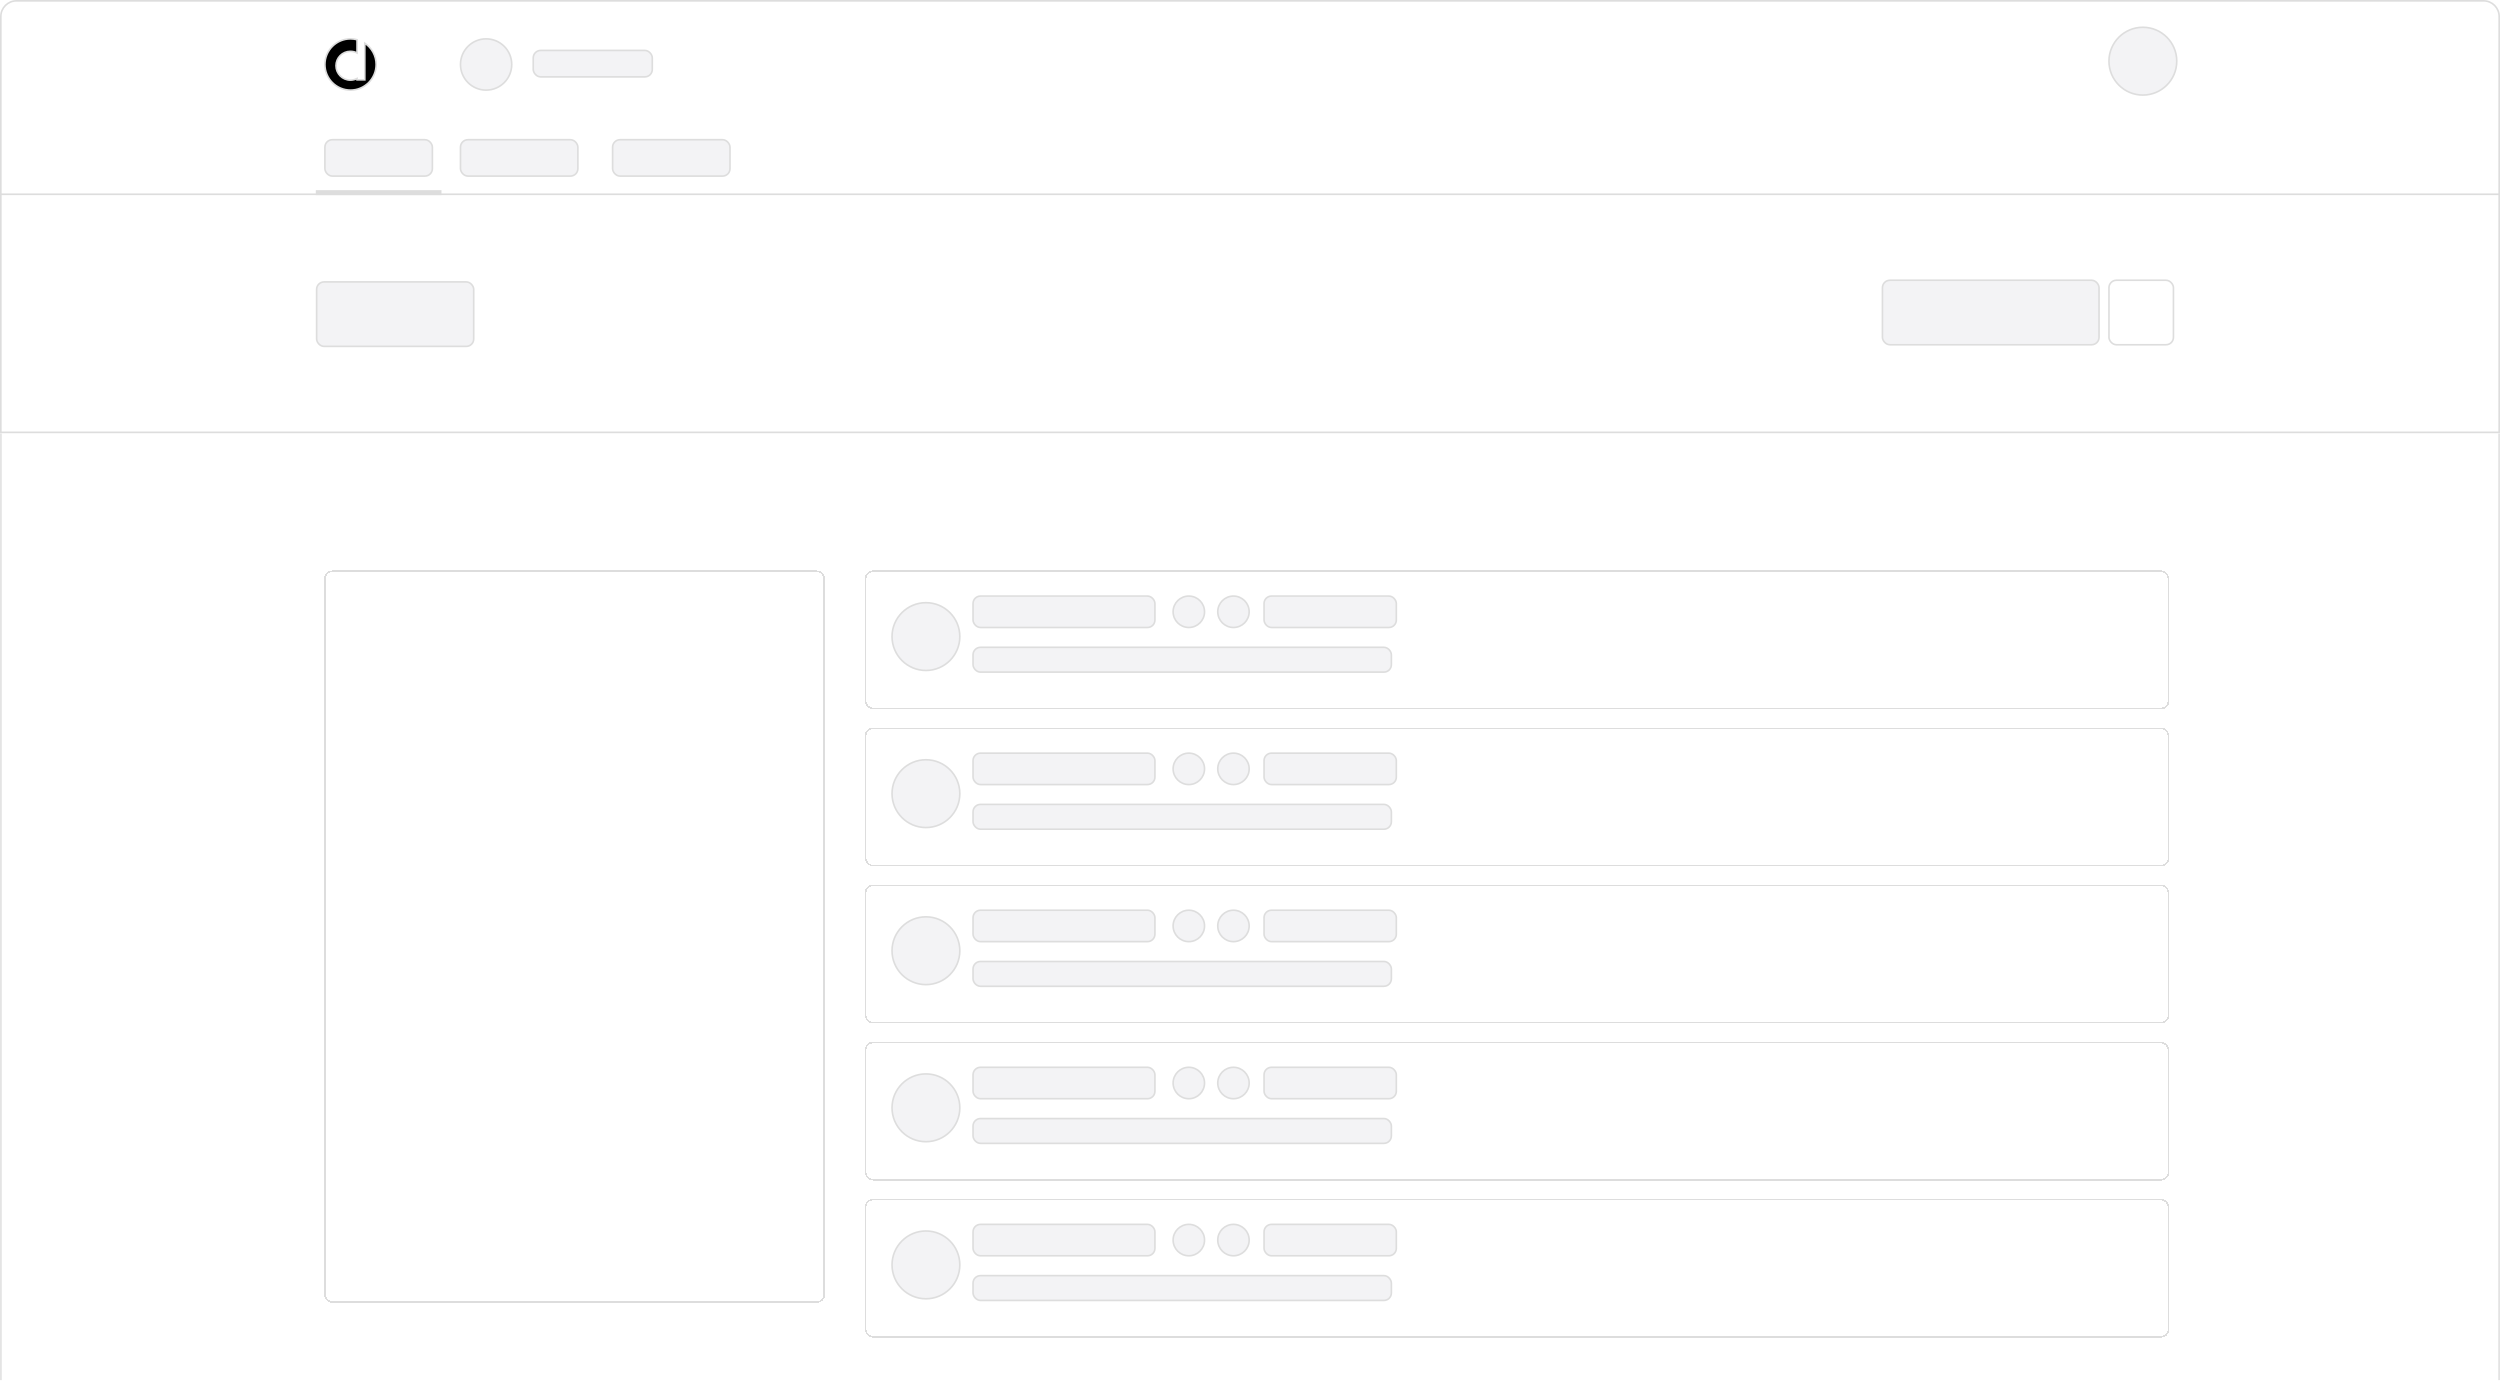 <svg viewBox="0 0 1512 835" fill="none" xmlns="http://www.w3.org/2000/svg"><g filter="url(#filter0_b_2322_265)"><mask id="path-1-inside-1_2322_265" fill="white"><path d="M0 262H1512V835H0V262Z"></path></mask><path d="M0 262H1512V835H0V262Z" fill="white" fill-opacity="0.35"></path><path d="M1511 262V835H1513V262H1511ZM1 835V262H-1V835H1Z" fill="#DDDDDD" mask="url(#path-1-inside-1_2322_265)"></path></g><g filter="url(#filter1_b_2322_265)"><path d="M0 10C0 4.477 4.477 0 10 0H1502C1507.52 0 1512 4.477 1512 10V262H0V10Z" fill="white" fill-opacity="0.2"></path><path d="M10 0.5H1502C1507.25 0.5 1511.5 4.753 1511.5 10V261.5H0.5V10C0.5 4.753 4.753 0.5 10 0.5Z" stroke="#DDDDDD"></path></g><rect x="1138.5" y="169.5" width="131" height="39" rx="4.5" fill="#E8E9ED" fill-opacity="0.5" stroke="#DDDDDD"></rect><g filter="url(#filter2_d_2322_265)"><rect x="523" y="343" width="789" height="84" rx="5" fill="white" fill-opacity="0.5" shape-rendering="crispEdges"></rect><rect x="523.5" y="343.5" width="788" height="83" rx="4.5" stroke="#DDDDDD" shape-rendering="crispEdges"></rect></g><rect x="588.5" y="360.5" width="110" height="19" rx="4.5" fill="#E8E9ED" fill-opacity="0.5" stroke="#DDDDDD"></rect><rect x="764.5" y="360.5" width="80" height="19" rx="4.5" fill="#E8E9ED" fill-opacity="0.5" stroke="#DDDDDD"></rect><rect x="588.5" y="391.5" width="253" height="15" rx="4.5" fill="#E8E9ED" fill-opacity="0.5" stroke="#DDDDDD"></rect><circle cx="560" cy="385" r="20.5" fill="#E8E9ED" fill-opacity="0.5" stroke="#DDDDDD"></circle><circle cx="719" cy="370" r="9.5" fill="#E8E9ED" fill-opacity="0.5" stroke="#DDDDDD"></circle><circle cx="746" cy="370" r="9.5" fill="#E8E9ED" fill-opacity="0.5" stroke="#DDDDDD"></circle><g filter="url(#filter3_d_2322_265)"><rect x="523" y="438" width="789" height="84" rx="5" fill="white" fill-opacity="0.5" shape-rendering="crispEdges"></rect><rect x="523.5" y="438.5" width="788" height="83" rx="4.5" stroke="#DDDDDD" shape-rendering="crispEdges"></rect></g><rect x="588.5" y="455.5" width="110" height="19" rx="4.5" fill="#E8E9ED" fill-opacity="0.5" stroke="#DDDDDD"></rect><rect x="764.5" y="455.5" width="80" height="19" rx="4.5" fill="#E8E9ED" fill-opacity="0.5" stroke="#DDDDDD"></rect><rect x="588.5" y="486.5" width="253" height="15" rx="4.5" fill="#E8E9ED" fill-opacity="0.5" stroke="#DDDDDD"></rect><circle cx="560" cy="480" r="20.5" fill="#E8E9ED" fill-opacity="0.5" stroke="#DDDDDD"></circle><circle cx="719" cy="465" r="9.5" fill="#E8E9ED" fill-opacity="0.5" stroke="#DDDDDD"></circle><circle cx="746" cy="465" r="9.5" fill="#E8E9ED" fill-opacity="0.5" stroke="#DDDDDD"></circle><g filter="url(#filter4_d_2322_265)"><rect x="523" y="533" width="789" height="84" rx="5" fill="white" fill-opacity="0.5" shape-rendering="crispEdges"></rect><rect x="523.5" y="533.5" width="788" height="83" rx="4.5" stroke="#DDDDDD" shape-rendering="crispEdges"></rect></g><rect x="588.5" y="550.5" width="110" height="19" rx="4.5" fill="#E8E9ED" fill-opacity="0.5" stroke="#DDDDDD"></rect><rect x="764.5" y="550.5" width="80" height="19" rx="4.5" fill="#E8E9ED" fill-opacity="0.5" stroke="#DDDDDD"></rect><rect x="588.5" y="581.5" width="253" height="15" rx="4.5" fill="#E8E9ED" fill-opacity="0.5" stroke="#DDDDDD"></rect><circle cx="560" cy="575" r="20.5" fill="#E8E9ED" fill-opacity="0.5" stroke="#DDDDDD"></circle><circle cx="719" cy="560" r="9.5" fill="#E8E9ED" fill-opacity="0.5" stroke="#DDDDDD"></circle><circle cx="746" cy="560" r="9.5" fill="#E8E9ED" fill-opacity="0.5" stroke="#DDDDDD"></circle><g filter="url(#filter5_d_2322_265)"><rect x="523" y="628" width="789" height="84" rx="5" fill="white" fill-opacity="0.5" shape-rendering="crispEdges"></rect><rect x="523.5" y="628.5" width="788" height="83" rx="4.5" stroke="#DDDDDD" shape-rendering="crispEdges"></rect></g><rect x="588.5" y="645.5" width="110" height="19" rx="4.5" fill="#E8E9ED" fill-opacity="0.5" stroke="#DDDDDD"></rect><rect x="764.5" y="645.5" width="80" height="19" rx="4.5" fill="#E8E9ED" fill-opacity="0.5" stroke="#DDDDDD"></rect><rect x="588.5" y="676.5" width="253" height="15" rx="4.5" fill="#E8E9ED" fill-opacity="0.5" stroke="#DDDDDD"></rect><circle cx="560" cy="670" r="20.5" fill="#E8E9ED" fill-opacity="0.5" stroke="#DDDDDD"></circle><circle cx="719" cy="655" r="9.5" fill="#E8E9ED" fill-opacity="0.5" stroke="#DDDDDD"></circle><circle cx="746" cy="655" r="9.5" fill="#E8E9ED" fill-opacity="0.5" stroke="#DDDDDD"></circle><g filter="url(#filter6_d_2322_265)"><rect x="523" y="723" width="789" height="84" rx="5" fill="white" fill-opacity="0.5" shape-rendering="crispEdges"></rect><rect x="523.5" y="723.5" width="788" height="83" rx="4.5" stroke="#DDDDDD" shape-rendering="crispEdges"></rect></g><rect x="588.5" y="740.5" width="110" height="19" rx="4.5" fill="#E8E9ED" fill-opacity="0.5" stroke="#DDDDDD"></rect><rect x="764.5" y="740.5" width="80" height="19" rx="4.5" fill="#E8E9ED" fill-opacity="0.5" stroke="#DDDDDD"></rect><rect x="588.5" y="771.5" width="253" height="15" rx="4.5" fill="#E8E9ED" fill-opacity="0.5" stroke="#DDDDDD"></rect><circle cx="560" cy="765" r="20.5" fill="#E8E9ED" fill-opacity="0.5" stroke="#DDDDDD"></circle><circle cx="719" cy="750" r="9.5" fill="#E8E9ED" fill-opacity="0.5" stroke="#DDDDDD"></circle><circle cx="746" cy="750" r="9.5" fill="#E8E9ED" fill-opacity="0.5" stroke="#DDDDDD"></circle><g filter="url(#filter7_d_2322_265)"><rect x="196" y="343" width="303" height="443" rx="5" fill="white" fill-opacity="0.5" shape-rendering="crispEdges"></rect><rect x="196.5" y="343.5" width="302" height="442" rx="4.5" stroke="#DDDDDD" shape-rendering="crispEdges"></rect></g><rect x="1275.5" y="169.5" width="39" height="39" rx="4.5" fill="white" stroke="#DDDDDD"></rect><circle cx="1296" cy="37" r="20.5" fill="#E8E9ED" fill-opacity="0.5" stroke="#DDDDDD"></circle><circle cx="294" cy="39" r="15.5" fill="#E8E9ED" fill-opacity="0.5" stroke="#DDDDDD"></circle><rect x="322.5" y="30.5" width="72" height="16" rx="4.5" fill="#E8E9ED" fill-opacity="0.5" stroke="#DDDDDD"></rect><rect x="196.5" y="84.5" width="65" height="22" rx="4.5" fill="#E8E9ED" fill-opacity="0.5" stroke="#DDDDDD"></rect><rect x="278.5" y="84.5" width="71" height="22" rx="4.5" fill="#E8E9ED" fill-opacity="0.5" stroke="#DDDDDD"></rect><rect x="191.5" y="170.5" width="95" height="39" rx="4.5" fill="#E8E9ED" fill-opacity="0.5" stroke="#DDDDDD"></rect><rect x="370.5" y="84.5" width="71" height="22" rx="4.5" fill="#E8E9ED" fill-opacity="0.5" stroke="#DDDDDD"></rect><line y1="117.5" x2="1512" y2="117.5" stroke="#DDDDDD"></line><line x1="191" y1="116.5" x2="267" y2="116.5" stroke="#DDDDDD" stroke-width="3"></line><path d="M220.126 48.296H220.626V47.796V26.12C224.772 28.902 227.5 33.633 227.5 39C227.5 47.56 220.56 54.5 212 54.5C203.44 54.5 196.5 47.56 196.5 39C196.5 30.44 203.44 23.5 212 23.5C213.362 23.5 214.682 23.675 215.94 24.005V32.028C214.736 31.4 213.367 31.044 211.916 31.044C207.106 31.044 203.207 34.944 203.207 39.754C203.207 44.564 207.106 48.463 211.916 48.463C213.367 48.463 214.736 48.108 215.94 47.48V47.796V48.296H216.44H220.126Z" fill="black" stroke="#DDDDDD"></path><defs><filter id="filter0_b_2322_265" x="-10" y="252" width="1532" height="593" filterUnits="userSpaceOnUse" color-interpolation-filters="sRGB"><feFlood flood-opacity="0" result="BackgroundImageFix"></feFlood><feGaussianBlur in="BackgroundImageFix" stdDeviation="5"></feGaussianBlur><feComposite in2="SourceAlpha" operator="in" result="effect1_backgroundBlur_2322_265"></feComposite><feBlend mode="normal" in="SourceGraphic" in2="effect1_backgroundBlur_2322_265" result="shape"></feBlend></filter><filter id="filter1_b_2322_265" x="-10" y="-10" width="1532" height="282" filterUnits="userSpaceOnUse" color-interpolation-filters="sRGB"><feFlood flood-opacity="0" result="BackgroundImageFix"></feFlood><feGaussianBlur in="BackgroundImageFix" stdDeviation="5"></feGaussianBlur><feComposite in2="SourceAlpha" operator="in" result="effect1_backgroundBlur_2322_265"></feComposite><feBlend mode="normal" in="SourceGraphic" in2="effect1_backgroundBlur_2322_265" result="shape"></feBlend></filter><filter id="filter2_d_2322_265" x="513" y="335" width="809" height="104" filterUnits="userSpaceOnUse" color-interpolation-filters="sRGB"><feFlood flood-opacity="0" result="BackgroundImageFix"></feFlood><feColorMatrix in="SourceAlpha" type="matrix" values="0 0 0 0 0 0 0 0 0 0 0 0 0 0 0 0 0 0 127 0" result="hardAlpha"></feColorMatrix><feOffset dy="2"></feOffset><feGaussianBlur stdDeviation="5"></feGaussianBlur><feComposite in2="hardAlpha" operator="out"></feComposite><feColorMatrix type="matrix" values="0 0 0 0 0 0 0 0 0 0 0 0 0 0 0 0 0 0 0.1 0"></feColorMatrix><feBlend mode="normal" in2="BackgroundImageFix" result="effect1_dropShadow_2322_265"></feBlend><feBlend mode="normal" in="SourceGraphic" in2="effect1_dropShadow_2322_265" result="shape"></feBlend></filter><filter id="filter3_d_2322_265" x="513" y="430" width="809" height="104" filterUnits="userSpaceOnUse" color-interpolation-filters="sRGB"><feFlood flood-opacity="0" result="BackgroundImageFix"></feFlood><feColorMatrix in="SourceAlpha" type="matrix" values="0 0 0 0 0 0 0 0 0 0 0 0 0 0 0 0 0 0 127 0" result="hardAlpha"></feColorMatrix><feOffset dy="2"></feOffset><feGaussianBlur stdDeviation="5"></feGaussianBlur><feComposite in2="hardAlpha" operator="out"></feComposite><feColorMatrix type="matrix" values="0 0 0 0 0 0 0 0 0 0 0 0 0 0 0 0 0 0 0.1 0"></feColorMatrix><feBlend mode="normal" in2="BackgroundImageFix" result="effect1_dropShadow_2322_265"></feBlend><feBlend mode="normal" in="SourceGraphic" in2="effect1_dropShadow_2322_265" result="shape"></feBlend></filter><filter id="filter4_d_2322_265" x="513" y="525" width="809" height="104" filterUnits="userSpaceOnUse" color-interpolation-filters="sRGB"><feFlood flood-opacity="0" result="BackgroundImageFix"></feFlood><feColorMatrix in="SourceAlpha" type="matrix" values="0 0 0 0 0 0 0 0 0 0 0 0 0 0 0 0 0 0 127 0" result="hardAlpha"></feColorMatrix><feOffset dy="2"></feOffset><feGaussianBlur stdDeviation="5"></feGaussianBlur><feComposite in2="hardAlpha" operator="out"></feComposite><feColorMatrix type="matrix" values="0 0 0 0 0 0 0 0 0 0 0 0 0 0 0 0 0 0 0.1 0"></feColorMatrix><feBlend mode="normal" in2="BackgroundImageFix" result="effect1_dropShadow_2322_265"></feBlend><feBlend mode="normal" in="SourceGraphic" in2="effect1_dropShadow_2322_265" result="shape"></feBlend></filter><filter id="filter5_d_2322_265" x="513" y="620" width="809" height="104" filterUnits="userSpaceOnUse" color-interpolation-filters="sRGB"><feFlood flood-opacity="0" result="BackgroundImageFix"></feFlood><feColorMatrix in="SourceAlpha" type="matrix" values="0 0 0 0 0 0 0 0 0 0 0 0 0 0 0 0 0 0 127 0" result="hardAlpha"></feColorMatrix><feOffset dy="2"></feOffset><feGaussianBlur stdDeviation="5"></feGaussianBlur><feComposite in2="hardAlpha" operator="out"></feComposite><feColorMatrix type="matrix" values="0 0 0 0 0 0 0 0 0 0 0 0 0 0 0 0 0 0 0.1 0"></feColorMatrix><feBlend mode="normal" in2="BackgroundImageFix" result="effect1_dropShadow_2322_265"></feBlend><feBlend mode="normal" in="SourceGraphic" in2="effect1_dropShadow_2322_265" result="shape"></feBlend></filter><filter id="filter6_d_2322_265" x="513" y="715" width="809" height="104" filterUnits="userSpaceOnUse" color-interpolation-filters="sRGB"><feFlood flood-opacity="0" result="BackgroundImageFix"></feFlood><feColorMatrix in="SourceAlpha" type="matrix" values="0 0 0 0 0 0 0 0 0 0 0 0 0 0 0 0 0 0 127 0" result="hardAlpha"></feColorMatrix><feOffset dy="2"></feOffset><feGaussianBlur stdDeviation="5"></feGaussianBlur><feComposite in2="hardAlpha" operator="out"></feComposite><feColorMatrix type="matrix" values="0 0 0 0 0 0 0 0 0 0 0 0 0 0 0 0 0 0 0.1 0"></feColorMatrix><feBlend mode="normal" in2="BackgroundImageFix" result="effect1_dropShadow_2322_265"></feBlend><feBlend mode="normal" in="SourceGraphic" in2="effect1_dropShadow_2322_265" result="shape"></feBlend></filter><filter id="filter7_d_2322_265" x="186" y="335" width="323" height="463" filterUnits="userSpaceOnUse" color-interpolation-filters="sRGB"><feFlood flood-opacity="0" result="BackgroundImageFix"></feFlood><feColorMatrix in="SourceAlpha" type="matrix" values="0 0 0 0 0 0 0 0 0 0 0 0 0 0 0 0 0 0 127 0" result="hardAlpha"></feColorMatrix><feOffset dy="2"></feOffset><feGaussianBlur stdDeviation="5"></feGaussianBlur><feComposite in2="hardAlpha" operator="out"></feComposite><feColorMatrix type="matrix" values="0 0 0 0 0 0 0 0 0 0 0 0 0 0 0 0 0 0 0.1 0"></feColorMatrix><feBlend mode="normal" in2="BackgroundImageFix" result="effect1_dropShadow_2322_265"></feBlend><feBlend mode="normal" in="SourceGraphic" in2="effect1_dropShadow_2322_265" result="shape"></feBlend></filter></defs></svg>